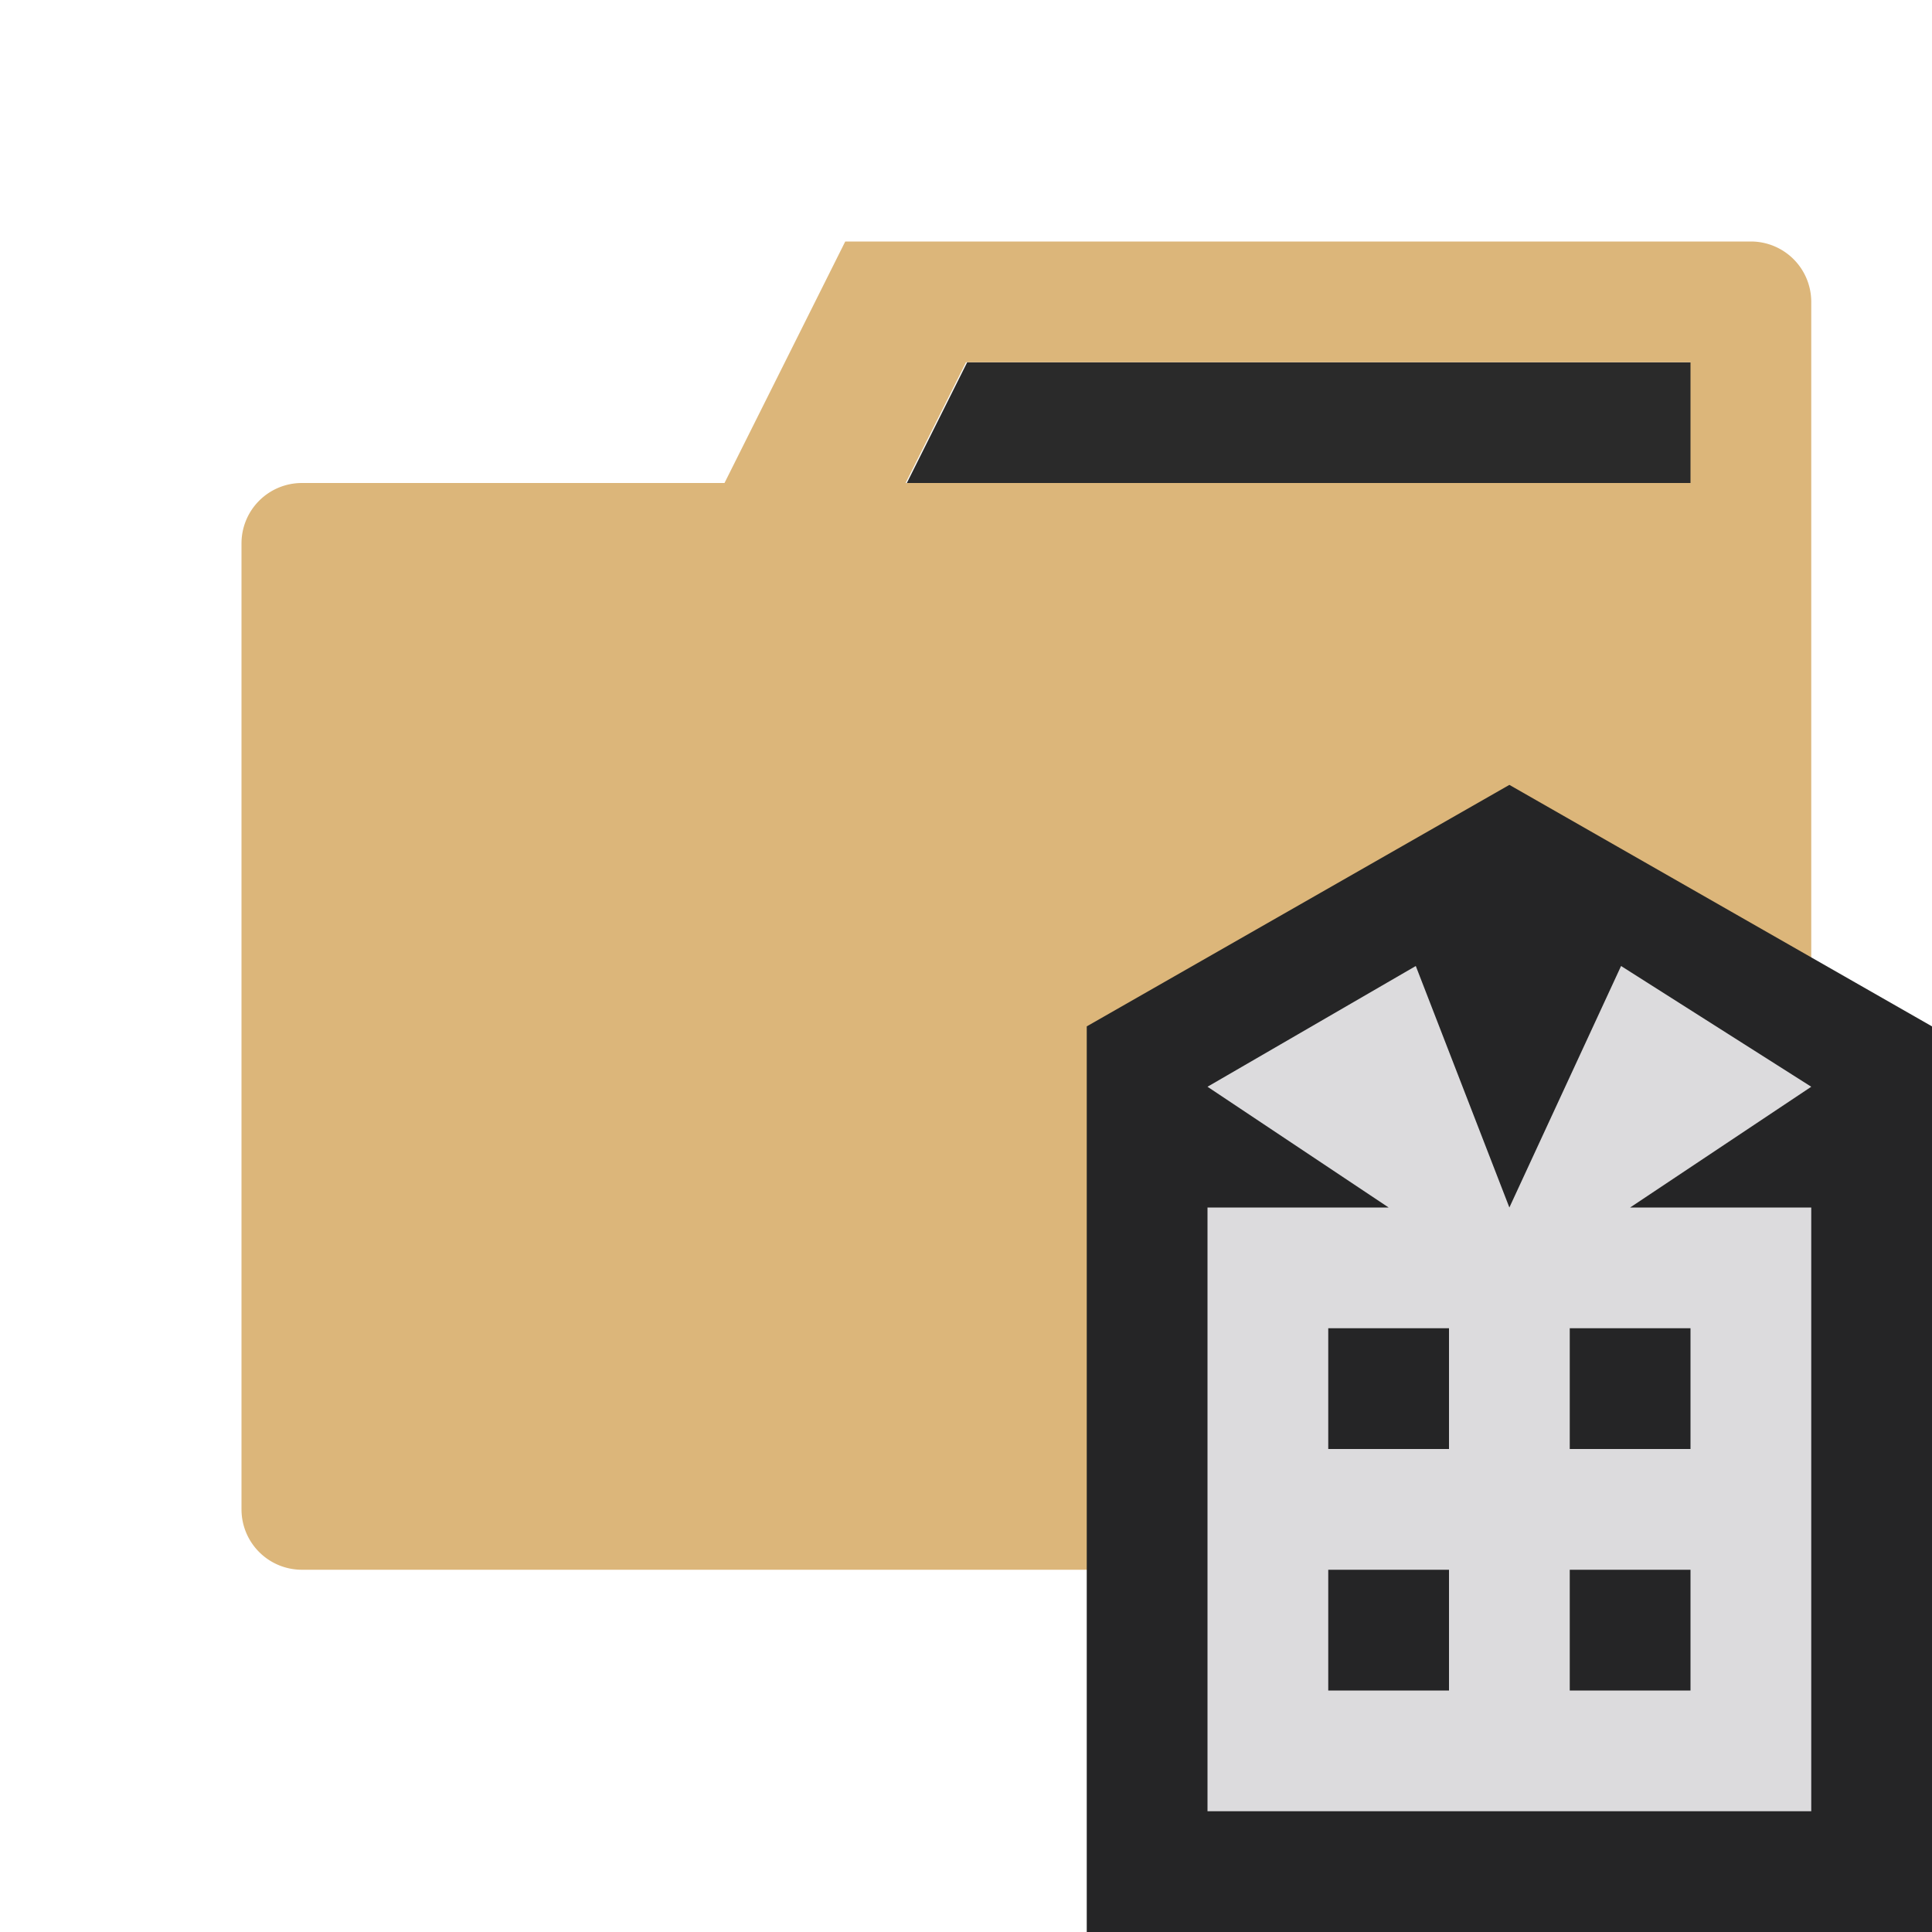 <svg xmlns="http://www.w3.org/2000/svg" viewBox="0 0 32 32"><defs><style>.a{fill:#2a2a2a;}.b{fill:#dcb67a;}.c{fill:#252526;}.d{fill:#dcdbdd;}</style></defs><title>folder.dist.close</title><polygon class="a" points="28.01 6 28.01 8 15.02 8 16.02 6 28.01 6"/><path class="b" d="M28,6H16L15,8H28ZM14,4H29a1,1,0,0,1,1,1V25a1,1,0,0,1-1,1H5a1,1,0,0,1-1-1V9A1,1,0,0,1,5,8h7Z"/><polygon class="c" points="18 17 25 13 32 17 32 32 18 32 18 17"/><path class="d" d="M30,18l-3.15-2L25,20l-1.55-4L20,18l3,2H20V30H30V20H27ZM24,28H22V26h2Zm0-4H22V22h2Zm4,4H26V26h2Zm0-6v2H26V22Z"/></svg>